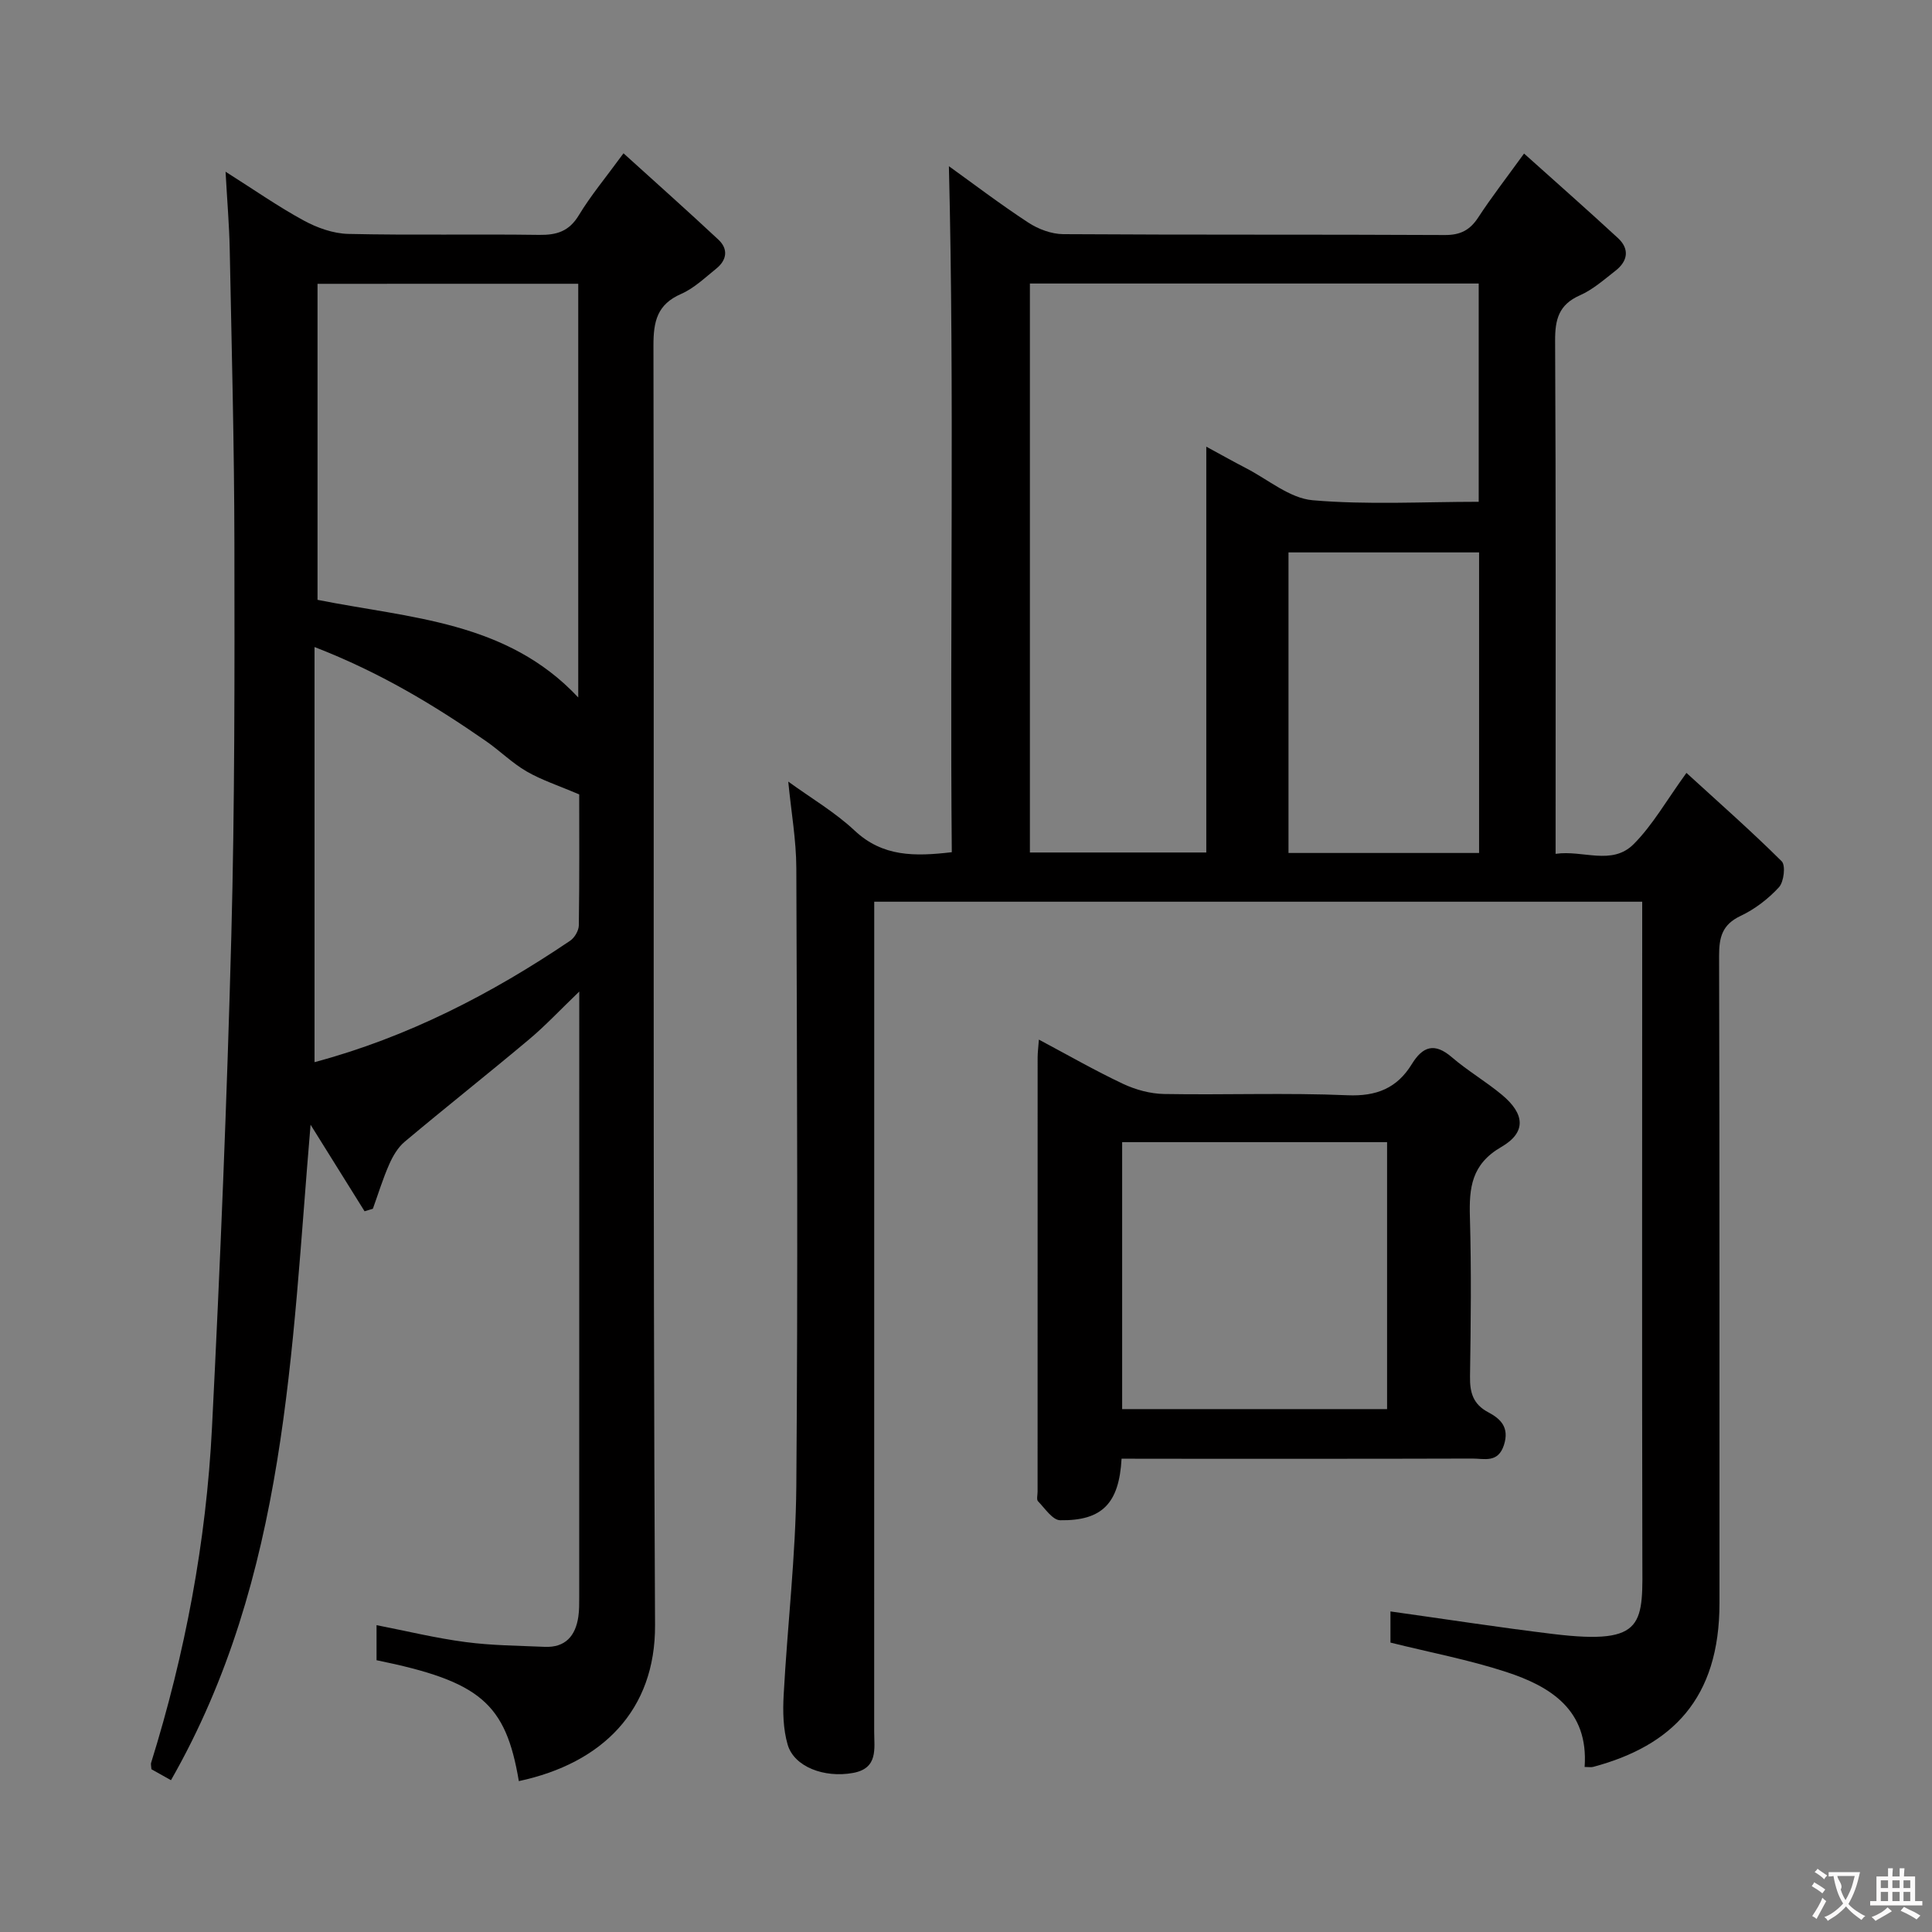 <svg enable-background="new 0 0 400 400" viewBox="0 0 400 400" xmlns="http://www.w3.org/2000/svg"><rect x="0" y="0" width="400" height="400" fill="#808080" stroke="none"/><g fill="#010000"><path d="m163.2 161.82c4.8 3.48 9.71 6.36 13.76 10.16 5.81 5.44 12.42 5.36 20.1 4.46-.43-47.46.56-94.82-.6-142.03 4.88 3.5 10.52 7.8 16.43 11.67 2.07 1.36 4.8 2.38 7.24 2.4 26.33.17 52.65.04 78.98.18 3.24.02 5.22-1 6.95-3.65 2.71-4.15 5.76-8.08 9.48-13.22 6.73 6.04 13.15 11.69 19.43 17.49 2.46 2.27 2.06 4.78-.51 6.78-2.36 1.84-4.69 3.91-7.37 5.09-4.38 1.93-5.15 5.02-5.12 9.44.17 33.32.1 66.65.1 99.98v6.21c5.66-.84 11.66 2.51 16.17-2.02 3.94-3.95 6.77-9.02 10.92-14.74 6.76 6.18 13.43 12.05 19.72 18.3.85.84.46 4.26-.57 5.38-2.21 2.4-4.99 4.54-7.94 5.93-3.84 1.81-4.46 4.46-4.45 8.3.12 44.66.06 89.31.08 133.97.01 19.83-9.85 29.55-26.13 33.91-.45.12-.95.02-1.79.02.84-11.75-6.98-16.66-16.3-19.69-7.67-2.5-15.66-4.01-23.9-6.06 0-1.9 0-4.3 0-6.45 11.39 1.59 22.5 3.32 33.66 4.67 19.49 2.37 18.52-2.21 18.49-15.98-.09-43.16-.03-86.31-.03-129.47 0-1.96 0-3.92 0-6.16-53.06 0-105.65 0-159 0v5.82c0 55.32 0 110.64-.01 165.96 0 3.57.87 7.65-4.39 8.6-5.95 1.08-12.18-1.27-13.52-5.85-.95-3.24-1.02-6.88-.83-10.3.78-14.43 2.5-28.83 2.62-43.26.34-42.65.15-85.31 0-127.97-.02-5.76-1.05-11.51-1.67-17.87zm50.03 14.68h36.52c0-27.95 0-55.59 0-84.02 3.34 1.81 5.77 3.18 8.25 4.46 4.56 2.35 9.02 6.22 13.77 6.63 11.35.98 22.84.32 34.38.32 0-15.4 0-30.26 0-45.19-31.2 0-61.94 0-92.92 0zm93-62.13c-13.35 0-26.39 0-39.46 0v62.23h39.46c0-20.76 0-41.31 0-62.23z"/><path d="m107.42 368.76c-2.72-16.14-7.98-20.65-29.46-25.03 0-2.32 0-4.72 0-7.26 6.19 1.21 12.26 2.69 18.42 3.5 5.41.72 10.92.75 16.38.99 4.29.19 6.4-2.26 6.98-6.25.19-1.31.18-2.66.18-3.99.01-40.16.01-80.31.01-120.47 0-1.26 0-2.53 0-4.96-4.01 3.85-7.01 7.07-10.37 9.89-8.52 7.15-17.25 14.05-25.77 21.2-1.41 1.18-2.46 2.98-3.21 4.69-1.32 2.98-2.27 6.12-3.38 9.19-.57.17-1.15.35-1.72.52-3.56-5.7-7.12-11.41-11.18-17.92-4 46.95-4.86 93.61-28.9 135.71-1.75-.98-2.98-1.67-4.05-2.27-.04-.68-.15-1.02-.07-1.31 7.05-22.63 11.42-45.8 12.61-69.43 1.71-33.87 3.1-67.77 4-101.68.72-27.13.68-54.28.64-81.43-.03-20.31-.57-40.61-.97-60.92-.1-4.97-.53-9.93-.86-15.98 5.9 3.73 10.88 7.22 16.19 10.11 2.78 1.51 6.11 2.7 9.23 2.77 13.16.3 26.33.01 39.49.2 3.66.05 6.2-.72 8.22-4.05 2.48-4.1 5.59-7.82 9.26-12.84 6.76 6.12 13.27 11.92 19.64 17.87 2.1 1.96 1.76 4.24-.44 6.01-2.33 1.87-4.59 4.06-7.26 5.23-4.95 2.16-5.75 5.65-5.74 10.67.16 88.31-.14 176.62.33 264.93.09 17.61-10.86 28.61-28.2 32.31zm-41.68-310v65.43c19.17 3.83 39.15 4.37 53.98 20.21 0-28.82 0-57.05 0-85.65-17.9.01-35.66.01-53.98.01zm-.62 75.2v85.95c19.29-5.17 36.6-14.11 52.92-25.14.92-.62 1.78-2.09 1.8-3.18.14-9.62.08-19.25.08-27.11-4.34-1.86-7.81-2.98-10.9-4.77-3-1.74-5.53-4.28-8.4-6.27-10.77-7.47-21.95-14.23-35.5-19.48z"/><path d="m232.21 302c-.51 9.28-4.03 12.88-12.72 12.75-1.56-.02-3.15-2.46-4.58-3.93-.34-.35-.09-1.28-.09-1.95 0-29.97 0-59.95.01-89.92 0-.98.13-1.95.26-3.71 6.07 3.23 11.64 6.43 17.43 9.16 2.6 1.22 5.63 2.05 8.49 2.1 12.65.22 25.33-.28 37.96.26 6.03.26 10.27-1.47 13.32-6.43 2.27-3.7 4.71-4.53 8.3-1.44 3.27 2.81 7.05 5.02 10.37 7.78 4.74 3.94 5.1 7.77-.12 10.79-6.22 3.6-6.69 8.48-6.51 14.57.31 10.98.19 21.98.02 32.97-.05 3.31.64 5.73 3.75 7.38 2.59 1.37 4.44 3.14 3.28 6.78-1.22 3.81-4.08 2.81-6.52 2.82-22.48.07-44.96.04-67.44.04-1.64-.02-3.27-.02-5.21-.02zm54.97-10.26c0-18.54 0-36.89 0-55.27-18.6 0-36.79 0-54.85 0v55.27z"/></g><path d="m377.9 391.2c-.2.3-.4.5-.6.8-.7-.6-1.4-1-2.2-1.5.2-.3.4-.5.5-.8.6.4 1.4.8 2.3 1.5zm-1.8 6.1c-.2-.2-.5-.4-.9-.6.4-.6.8-1.2 1.2-1.9s.7-1.3.9-1.9c.3.3.5.5.8.7-.7 1.3-1.4 2.6-2 3.7zm2.2-9c-.3.3-.5.5-.6.8-.6-.6-1.3-1.1-2-1.5.3-.3.5-.5.6-.7.6.5 1.3.9 2 1.4zm.3.2v-.9h2 4.5c-.3 1.3-.6 2.5-1 3.6s-.9 2.1-1.4 3c.4.5 1 1 1.6 1.4s1.2.8 1.9 1.1c-.3.2-.5.4-.8.8-.4-.3-1-.7-1.6-1.2s-1.2-1.1-1.6-1.6c-.5.6-1.1 1.1-1.7 1.6s-1.4.9-2.1 1.4c-.1-.3-.3-.5-.7-.8.6-.2 1.2-.5 1.9-1s1.4-1.1 2-1.8c-.5-.8-.9-1.6-1.2-2.5s-.6-2-.8-3.2c-.4.1-.7.1-1 .1zm2.5 2.7c.3 1 .7 1.7 1 2.2.3-.5.6-1.1 1-2s.6-1.9.9-3h-3.2-.4c.1.9 1.3 1.8.7 2.8z" fill="#fbfafa"/><path d="m396.5 388.5v1.5 3.6h1.5v.9c-.4 0-1 0-1.7 0h-7.9c-.5 0-.9 0-1.2 0v-.9h1.3v-3.5c0-.7 0-1.2 0-1.6h2.4c0-.8 0-1.4 0-1.7h1c0 .3-.1.8-.1 1.7h1.5c0-.8 0-1.4 0-1.7h1c0 .3-.1.9-.1 1.7zm-8.2 9.2c-.2-.3-.5-.5-.8-.8.8-.3 1.4-.6 1.9-.9s1-.7 1.4-1.1c.3.3.6.5.9.8-1.6 1-2.8 1.6-3.4 2zm2.6-6.8v-1.6h-1.5v1.6zm0 2.7v-1.9h-1.5v1.9zm2.4-2.7v-1.6h-1.5v1.6zm0 2.7v-1.9h-1.5v1.9zm.2 2 .7-.8c.4.2.9.5 1.6.8s1.3.7 1.8 1c-.3.3-.5.5-.8.8-.4-.3-1.5-1-3.3-1.8zm2-4.7v-1.6h-1.4v1.6zm0 2.7v-1.9h-1.4v1.9z" fill="#fbfafa"/></svg>